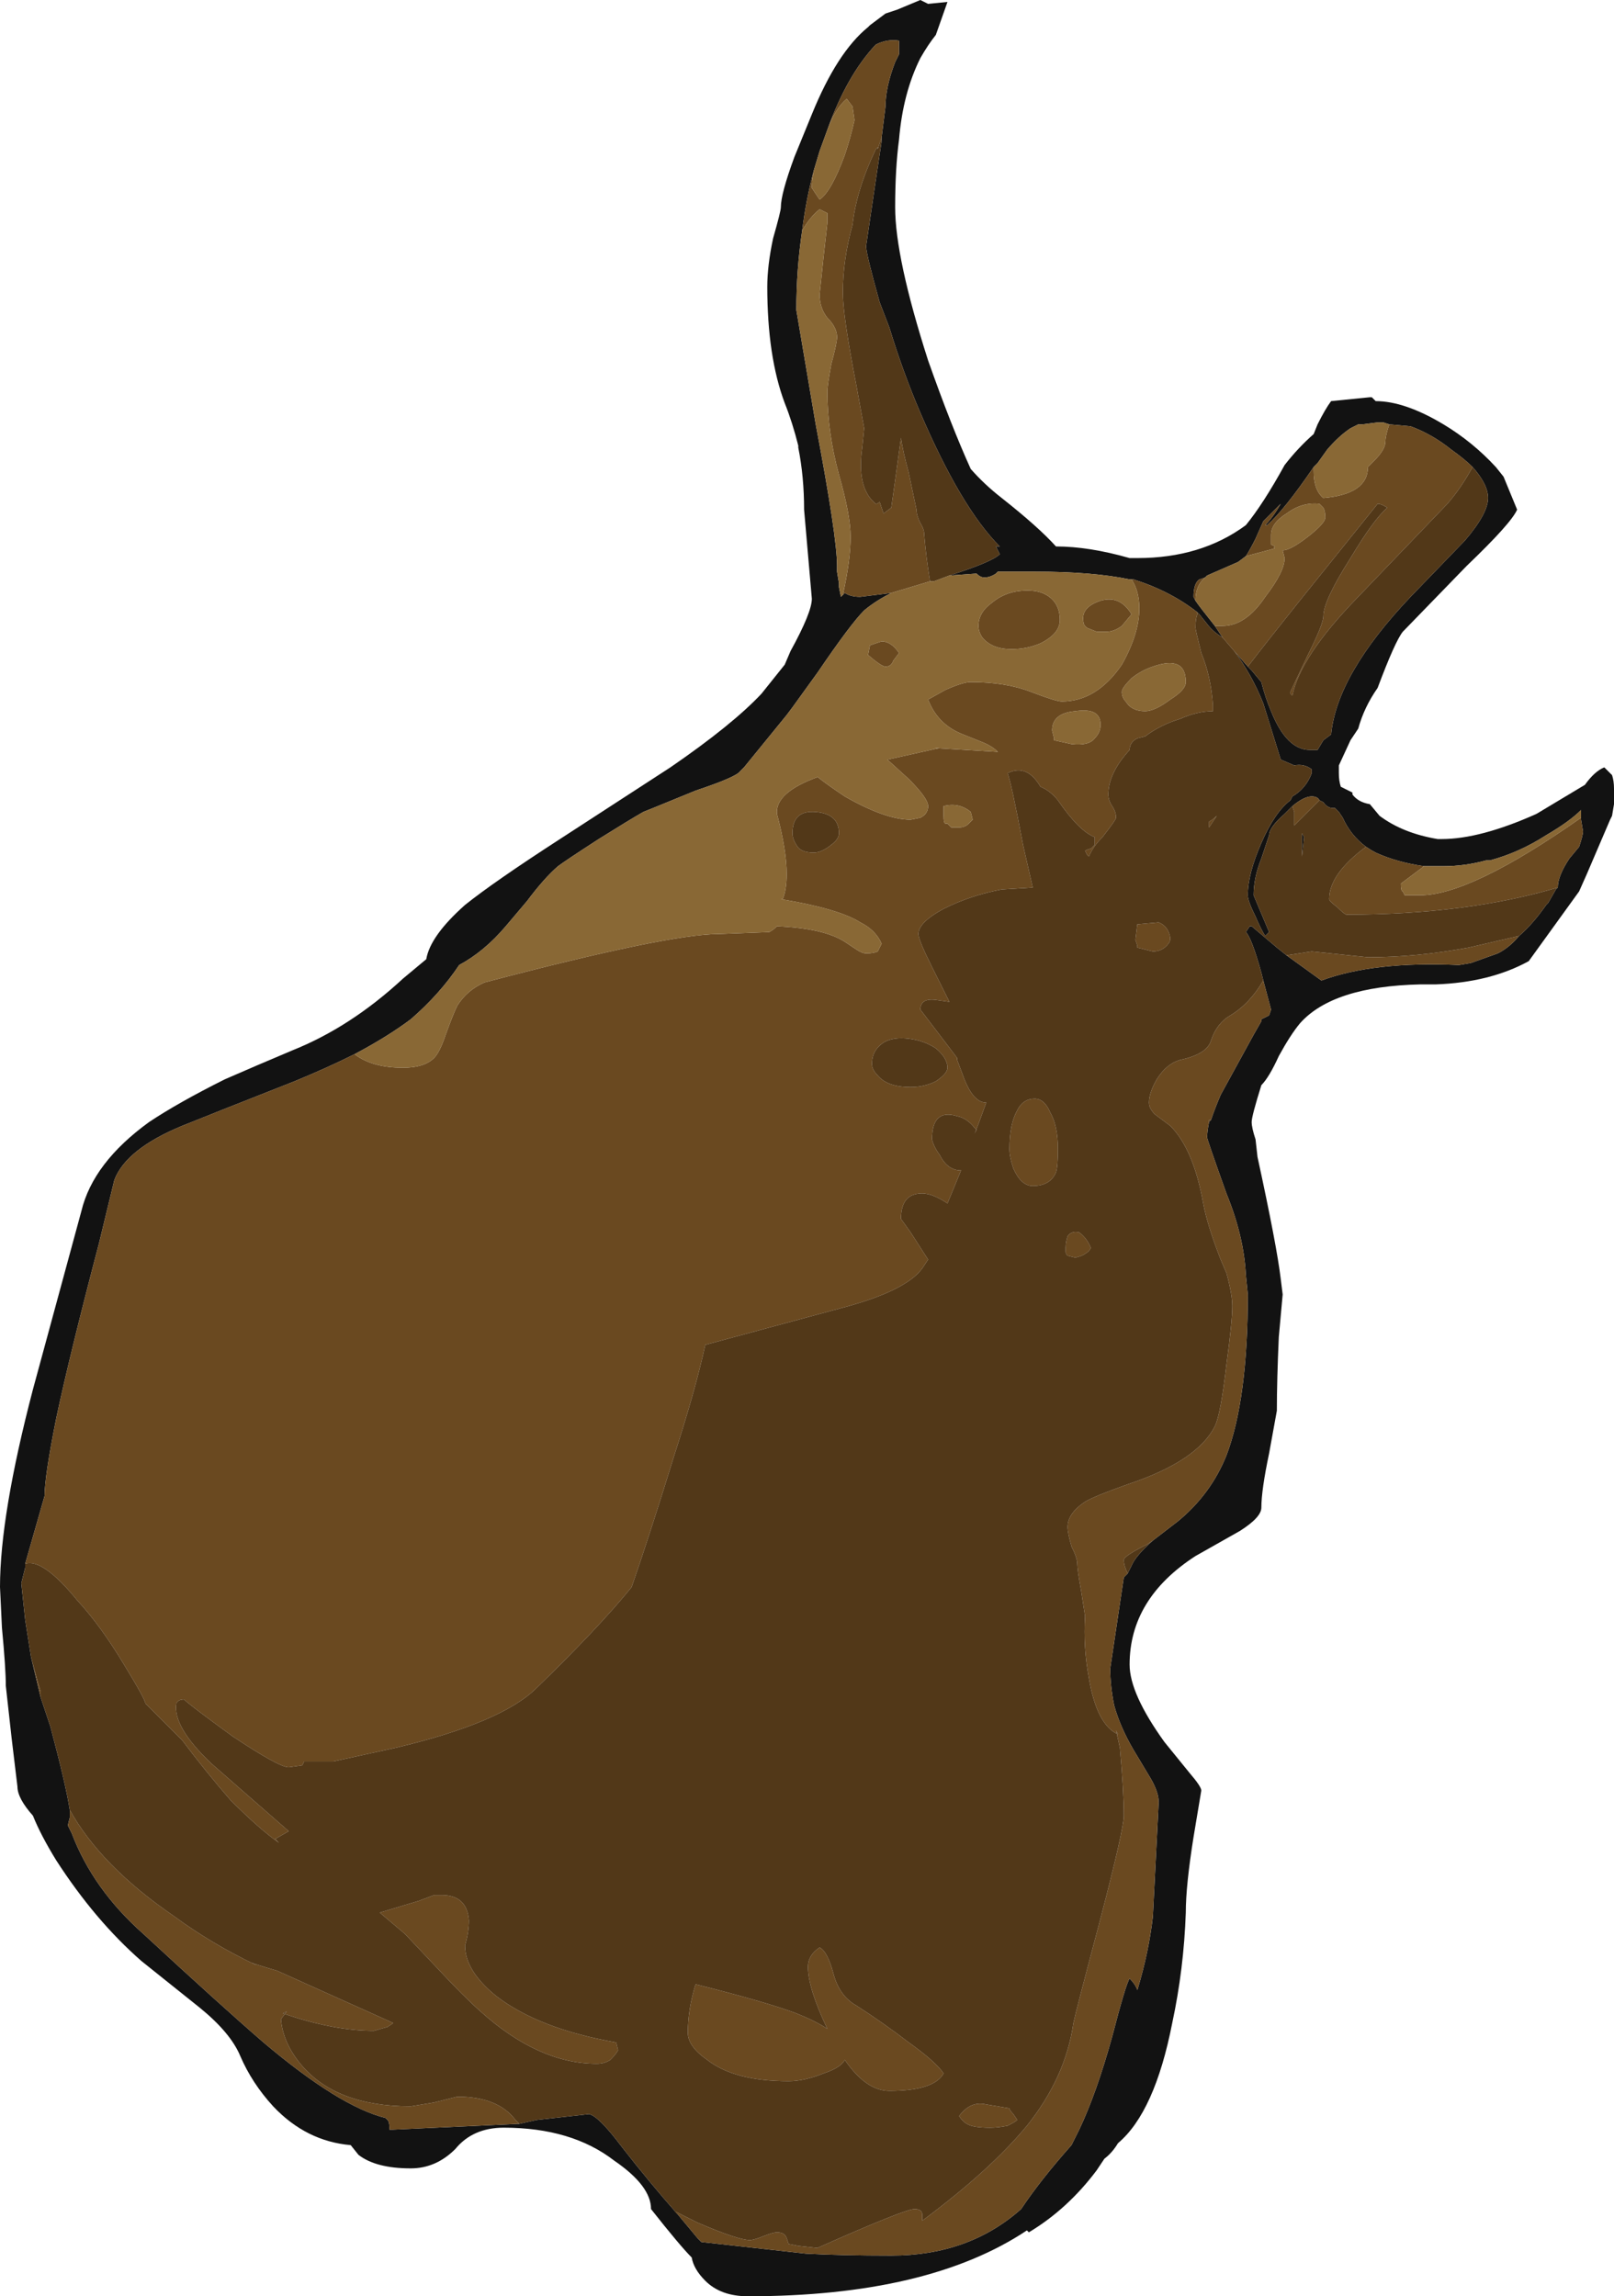 <?xml version="1.0" encoding="UTF-8" standalone="no"?>
<svg xmlns:ffdec="https://www.free-decompiler.com/flash" xmlns:xlink="http://www.w3.org/1999/xlink" ffdec:objectType="frame" height="414.75px" width="291.55px" xmlns="http://www.w3.org/2000/svg">
  <g transform="matrix(1.0, 0.0, 0.0, 1.0, 101.5, 301.35)">
    <use ffdec:characterId="216" height="59.25" transform="matrix(7.0, 0.0, 0.0, 7.0, -101.5, -301.35)" width="41.65" xlink:href="#shape0"/>
  </g>
  <defs>
    <g id="shape0" transform="matrix(1.0, 0.0, 0.0, 1.0, 14.5, 43.05)">
      <path d="M23.35 -28.45 L21.7 -26.75 Q21.5 -26.5 21.05 -25.3 20.7 -24.8 20.55 -24.25 L20.35 -23.95 20.05 -23.3 20.05 -23.1 Q20.05 -22.9 20.1 -22.75 20.2 -22.7 20.3 -22.65 L20.4 -22.6 20.4 -22.55 Q20.55 -22.35 20.85 -22.3 L21.1 -22.0 Q21.7 -21.55 22.6 -21.4 L22.7 -21.4 Q23.7 -21.4 25.15 -22.05 L26.4 -22.8 Q26.65 -23.15 26.9 -23.25 L27.1 -23.05 Q27.15 -22.9 27.15 -22.7 L27.15 -22.3 27.1 -22.0 27.05 -21.9 26.45 -20.5 26.25 -20.05 24.95 -18.25 Q23.95 -17.7 22.55 -17.65 L22.15 -17.65 Q19.9 -17.6 19.05 -16.65 18.8 -16.35 18.5 -15.8 18.25 -15.25 18.05 -15.05 17.8 -14.25 17.8 -14.1 17.8 -13.95 17.9 -13.65 L17.95 -13.2 Q18.45 -10.9 18.55 -10.05 L18.6 -9.65 18.5 -8.55 Q18.45 -7.45 18.45 -6.65 L18.25 -5.55 Q18.05 -4.6 18.05 -4.15 18.05 -3.9 17.5 -3.55 L16.35 -2.9 Q14.65 -1.8 14.65 -0.1 14.65 0.65 15.55 1.9 L16.2 2.7 Q16.5 3.05 16.5 3.15 L16.3 4.35 Q16.1 5.6 16.1 6.3 16.05 7.75 15.75 9.15 15.3 11.45 14.35 12.25 14.2 12.5 14.0 12.65 L13.8 12.95 Q13.05 13.95 12.05 14.55 L12.0 14.5 Q9.45 16.2 4.8 16.2 4.1 16.2 3.7 15.8 3.4 15.5 3.35 15.2 3.05 14.9 2.3 13.95 2.3 13.35 1.35 12.7 0.25 11.85 -1.5 11.85 -2.3 11.85 -2.75 12.4 -3.25 12.9 -3.9 12.9 -4.8 12.9 -5.25 12.55 L-5.45 12.3 Q-6.6 12.2 -7.45 11.3 -8.0 10.7 -8.3 10.0 -8.55 9.4 -9.35 8.75 L-10.85 7.55 Q-12.05 6.5 -13.05 4.95 -13.45 4.3 -13.65 3.8 -14.05 3.35 -14.05 3.05 L-14.2 1.8 -14.35 0.45 Q-14.35 0.0 -14.45 -1.05 L-14.5 -2.1 Q-14.5 -3.95 -13.65 -7.2 L-12.4 -11.8 Q-12.1 -13.05 -10.65 -14.1 -9.9 -14.6 -8.7 -15.2 -7.9 -15.55 -6.95 -15.95 -5.45 -16.55 -4.1 -17.8 L-3.5 -18.3 Q-3.4 -18.9 -2.5 -19.7 -1.75 -20.3 -0.05 -21.4 L2.8 -23.25 Q4.4 -24.35 5.15 -25.15 L5.75 -25.9 5.9 -26.25 Q6.45 -27.25 6.45 -27.6 L6.25 -29.9 Q6.25 -30.75 6.1 -31.5 L6.1 -31.55 Q5.95 -32.15 5.75 -32.65 5.3 -33.85 5.3 -35.65 5.3 -36.2 5.45 -36.9 5.65 -37.6 5.65 -37.7 5.65 -38.05 6.0 -39.0 L6.45 -40.1 Q7.1 -41.7 7.9 -42.35 L7.95 -42.4 8.35 -42.7 8.65 -42.8 9.25 -43.05 9.45 -42.95 9.95 -43.0 9.65 -42.15 Q9.45 -41.9 9.25 -41.55 8.8 -40.65 8.7 -39.45 8.6 -38.7 8.6 -37.7 8.6 -36.4 9.45 -33.75 10.05 -32.05 10.55 -30.95 10.9 -30.55 11.35 -30.2 12.3 -29.45 12.75 -28.95 13.6 -28.95 14.65 -28.65 L14.85 -28.65 Q16.5 -28.65 17.65 -29.5 18.1 -30.05 18.65 -31.05 19.0 -31.5 19.4 -31.85 L19.5 -32.1 Q19.7 -32.5 19.85 -32.7 L20.85 -32.8 20.9 -32.8 21.0 -32.7 Q21.75 -32.7 22.75 -32.1 23.5 -31.65 24.1 -31.0 L24.3 -30.75 24.65 -29.9 Q24.5 -29.55 23.35 -28.45 M17.7 -25.85 L17.8 -25.75 18.05 -25.45 Q18.15 -25.05 18.3 -24.7 18.7 -23.7 19.3 -23.7 L19.5 -23.7 19.65 -23.95 19.85 -24.1 Q20.0 -25.65 21.9 -27.65 L23.3 -29.1 Q23.9 -29.8 23.9 -30.2 23.9 -30.55 23.5 -31.0 23.3 -31.2 22.95 -31.45 22.45 -31.85 21.9 -32.05 L21.35 -32.1 21.2 -32.15 21.05 -32.15 20.65 -32.1 20.55 -32.1 20.35 -32.0 Q20.05 -31.8 19.75 -31.45 L19.5 -31.1 19.4 -31.0 Q18.65 -29.9 18.2 -29.5 L18.15 -29.5 Q18.35 -29.7 18.55 -30.05 L18.1 -29.6 17.9 -29.15 Q17.75 -28.85 17.65 -28.7 L17.45 -28.55 16.65 -28.2 16.6 -28.15 16.45 -28.1 Q16.3 -28.0 16.3 -27.65 L16.35 -27.55 Q16.45 -27.4 16.85 -26.9 L17.05 -26.6 Q16.8 -26.75 16.65 -26.95 L16.45 -27.2 16.4 -27.25 Q15.7 -27.8 14.75 -28.1 L14.65 -28.1 Q13.7 -28.3 12.2 -28.3 L11.25 -28.3 11.2 -28.25 Q11.05 -28.15 10.9 -28.15 10.8 -28.15 10.7 -28.25 L10.0 -28.2 Q11.1 -28.55 11.3 -28.75 L11.2 -28.95 11.3 -28.95 Q10.3 -29.95 9.25 -32.4 8.8 -33.45 8.45 -34.6 L8.2 -35.25 Q7.85 -36.5 7.85 -36.7 L8.1 -38.4 8.25 -39.4 8.25 -39.5 8.35 -40.3 Q8.35 -40.8 8.6 -41.45 L8.7 -41.65 8.7 -42.0 Q8.4 -42.05 8.1 -41.9 7.35 -41.1 6.85 -39.7 L6.65 -39.15 6.5 -38.65 Q6.3 -37.9 6.2 -37.1 6.05 -36.1 6.05 -35.05 L6.55 -32.1 Q7.1 -29.2 7.1 -28.45 L7.1 -28.3 7.15 -28.0 7.15 -27.9 7.2 -27.65 7.25 -27.7 7.3 -27.75 Q7.45 -27.65 7.7 -27.65 L8.5 -27.75 Q8.1 -27.55 7.8 -27.3 7.45 -26.95 6.6 -25.7 L5.95 -24.8 5.8 -24.6 4.7 -23.25 4.6 -23.15 Q4.5 -23.0 3.45 -22.65 L2.35 -22.2 2.1 -22.1 Q1.75 -21.9 0.95 -21.4 0.1 -20.85 -0.1 -20.7 -0.45 -20.4 -0.9 -19.8 L-1.45 -19.15 Q-2.0 -18.5 -2.65 -18.15 -3.15 -17.4 -3.9 -16.75 -4.5 -16.3 -5.35 -15.85 -6.05 -15.5 -6.9 -15.15 L-8.8 -14.4 -9.8 -14.0 Q-11.25 -13.4 -11.55 -12.6 L-11.95 -10.95 Q-12.7 -8.1 -13.05 -6.45 -13.35 -4.95 -13.35 -4.45 L-13.85 -2.7 -13.85 -2.6 -13.95 -2.2 -13.85 -1.25 -13.7 -0.3 -13.45 0.75 -13.2 1.5 Q-12.8 3.0 -12.7 3.65 L-12.7 3.85 -12.75 4.05 -12.65 4.25 Q-12.1 5.7 -10.8 6.85 -8.8 8.7 -7.7 9.65 -5.75 11.3 -4.55 11.6 L-4.5 11.65 Q-4.45 11.7 -4.45 11.85 L-4.45 11.9 -4.35 11.9 -1.1 11.75 -0.65 11.65 0.7 11.5 Q0.95 11.55 1.55 12.35 2.25 13.25 3.0 14.1 L3.5 14.7 3.6 14.8 6.3 15.1 Q7.25 15.15 8.5 15.15 10.5 15.15 11.85 13.95 12.35 13.2 13.15 12.3 L13.35 11.9 Q13.8 10.95 14.2 9.5 14.55 8.15 14.65 8.0 14.8 8.15 14.85 8.3 15.15 7.3 15.25 6.4 L15.4 3.45 Q15.4 3.2 15.2 2.85 L14.75 2.1 Q14.4 1.5 14.25 0.95 14.15 0.45 14.15 0.0 L14.5 -2.35 14.6 -2.45 14.7 -2.65 Q14.8 -2.9 15.25 -3.3 L15.9 -3.8 Q16.75 -4.5 17.15 -5.5 17.7 -6.95 17.7 -9.65 L17.65 -10.15 Q17.6 -11.15 17.15 -12.25 16.65 -13.65 16.65 -13.7 16.65 -13.85 16.7 -14.1 L16.75 -14.15 Q16.85 -14.45 17.0 -14.8 L17.85 -16.35 18.05 -16.7 18.05 -16.75 18.25 -16.85 18.3 -17.0 18.1 -17.75 18.05 -17.95 Q17.8 -18.85 17.65 -19.0 L17.75 -19.15 17.8 -19.15 18.45 -18.6 18.7 -18.4 19.6 -17.75 Q20.95 -18.25 23.15 -18.15 L23.45 -18.2 24.15 -18.45 Q24.45 -18.6 24.7 -18.9 25.05 -19.2 25.4 -19.7 L25.45 -19.75 25.65 -20.1 25.7 -20.15 Q25.7 -20.45 26.0 -20.9 L26.25 -21.2 Q26.35 -21.5 26.35 -21.6 L26.3 -21.9 26.3 -21.95 26.3 -22.15 Q26.0 -21.85 25.4 -21.5 24.7 -21.05 23.95 -20.85 L23.85 -20.85 Q23.3 -20.7 22.75 -20.7 L22.25 -20.7 Q21.55 -20.8 21.0 -21.05 20.9 -21.1 20.75 -21.2 20.35 -21.5 20.15 -21.95 L20.05 -22.1 19.95 -22.2 19.9 -22.2 Q19.75 -22.2 19.65 -22.35 L19.55 -22.4 Q19.5 -22.5 19.35 -22.5 19.15 -22.5 18.85 -22.25 L18.65 -22.05 Q18.25 -21.7 18.25 -21.5 L18.05 -20.9 Q17.85 -20.4 17.85 -19.95 L18.25 -19.0 18.15 -18.9 Q18.05 -19.05 17.9 -19.4 17.7 -19.8 17.7 -19.95 17.7 -20.5 18.05 -21.3 18.4 -22.1 18.8 -22.4 L18.85 -22.5 Q19.2 -22.7 19.35 -23.1 L19.35 -23.2 Q19.15 -23.35 18.9 -23.3 L18.55 -23.45 18.1 -24.9 Q17.8 -25.65 17.35 -26.25 L17.7 -25.85 M8.3 -36.8 L8.3 -36.8 M19.1 -21.55 L19.15 -21.45 19.1 -20.95 19.1 -21.55" fill="#121212" fill-rule="evenodd" stroke="none"/>
      <path d="M23.5 -31.0 Q23.2 -30.45 22.85 -30.05 L20.5 -27.6 Q19.05 -26.1 18.85 -25.1 L18.8 -25.15 18.8 -25.2 19.25 -26.15 Q19.65 -26.95 19.65 -27.15 19.65 -27.55 20.35 -28.65 20.95 -29.65 21.3 -29.95 21.15 -30.05 21.05 -30.05 L19.0 -27.5 Q18.2 -26.5 17.7 -25.85 L17.35 -26.25 17.05 -26.6 16.85 -26.9 17.05 -26.9 Q17.65 -26.9 18.15 -27.65 18.65 -28.3 18.65 -28.65 L18.6 -28.85 Q18.8 -28.85 19.25 -29.2 19.7 -29.55 19.7 -29.7 19.7 -29.85 19.65 -29.95 L19.55 -30.05 Q19.1 -30.1 18.7 -29.8 18.3 -29.55 18.3 -29.25 18.3 -29.05 18.3 -29.0 L18.4 -28.95 Q18.35 -28.9 18.4 -28.9 L17.65 -28.7 Q17.75 -28.85 17.9 -29.15 L18.1 -29.6 18.55 -30.05 Q18.35 -29.7 18.15 -29.5 L18.2 -29.5 Q18.65 -29.9 19.4 -31.0 L19.4 -30.9 Q19.4 -30.4 19.65 -30.2 20.8 -30.3 20.8 -31.0 L20.95 -31.15 Q21.25 -31.45 21.25 -31.65 21.25 -31.8 21.35 -32.1 L21.9 -32.05 Q22.45 -31.85 22.95 -31.45 23.3 -31.2 23.5 -31.0 M18.85 -22.25 Q19.15 -22.5 19.35 -22.5 19.5 -22.5 19.55 -22.4 L18.9 -21.75 18.9 -22.1 18.85 -22.25 M20.75 -21.2 Q20.9 -21.1 21.0 -21.05 21.55 -20.8 22.25 -20.7 L21.65 -20.25 Q21.65 -20.05 21.7 -20.05 L21.75 -19.95 22.15 -19.95 Q23.45 -19.95 26.3 -21.95 L26.3 -21.9 26.35 -21.6 Q26.35 -21.5 26.25 -21.2 L26.0 -20.9 Q25.7 -20.45 25.7 -20.15 23.35 -19.45 20.25 -19.45 20.2 -19.45 20.0 -19.65 19.8 -19.8 19.8 -19.85 19.8 -20.5 20.75 -21.2 M24.7 -18.9 Q24.45 -18.6 24.15 -18.45 L23.45 -18.2 23.15 -18.15 Q20.95 -18.25 19.6 -17.75 L18.7 -18.4 19.35 -18.5 20.8 -18.35 Q22.05 -18.35 23.4 -18.6 L24.7 -18.9 M18.1 -17.75 L18.3 -17.0 18.25 -16.85 18.05 -16.75 18.05 -16.7 17.85 -16.35 17.0 -14.8 Q16.85 -14.45 16.75 -14.15 L16.7 -14.15 16.7 -14.1 Q16.65 -13.85 16.65 -13.7 16.65 -13.65 17.15 -12.25 17.6 -11.15 17.65 -10.15 L17.7 -9.65 Q17.7 -6.95 17.15 -5.5 16.75 -4.5 15.9 -3.8 L15.25 -3.3 15.1 -3.2 Q14.5 -2.9 14.5 -2.8 14.5 -2.65 14.6 -2.45 L14.5 -2.35 14.15 0.0 Q14.15 0.45 14.25 0.95 14.4 1.5 14.75 2.1 L15.2 2.85 Q15.4 3.2 15.4 3.45 L15.25 6.4 Q15.15 7.3 14.85 8.3 14.8 8.15 14.65 8.0 14.55 8.15 14.2 9.5 13.8 10.95 13.35 11.9 L13.15 12.3 Q12.35 13.2 11.85 13.95 10.5 15.15 8.5 15.15 7.25 15.15 6.3 15.1 L3.6 14.8 3.5 14.7 3.0 14.1 2.9 14.0 3.5 14.3 Q4.55 14.75 4.85 14.75 4.95 14.75 5.2 14.65 5.45 14.55 5.55 14.55 5.75 14.55 5.8 14.7 L5.85 14.85 6.1 14.9 6.55 14.95 6.6 14.95 Q8.85 13.95 9.1 13.95 9.3 13.95 9.3 14.1 L9.3 14.25 Q11.05 12.95 12.0 11.8 13.0 10.55 13.2 9.15 13.25 8.9 13.9 6.45 14.5 4.15 14.5 3.8 14.5 3.15 14.4 2.05 L14.3 1.6 14.35 1.7 Q13.8 1.45 13.6 0.25 13.45 -0.55 13.5 -1.35 L13.4 -2.0 Q13.3 -2.55 13.3 -2.7 13.3 -2.85 13.15 -3.15 13.05 -3.5 13.05 -3.65 13.05 -4.0 13.5 -4.3 13.75 -4.45 14.6 -4.75 16.4 -5.35 16.85 -6.25 17.0 -6.55 17.15 -7.85 17.3 -8.95 17.3 -9.35 17.3 -9.65 17.15 -10.2 L17.0 -10.55 Q16.65 -11.45 16.55 -12.0 16.3 -13.4 15.7 -14.0 L15.3 -14.3 Q15.15 -14.45 15.15 -14.6 15.15 -14.85 15.35 -15.2 15.6 -15.6 15.95 -15.7 16.65 -15.85 16.75 -16.2 16.9 -16.65 17.25 -16.85 17.75 -17.15 18.1 -17.75 M-1.1 11.75 L-4.35 11.9 -4.45 11.9 -4.45 11.85 Q-4.45 11.7 -4.5 11.65 L-4.55 11.6 Q-5.75 11.3 -7.7 9.65 -8.8 8.7 -10.8 6.85 -12.1 5.7 -12.65 4.25 L-12.75 4.05 -12.7 3.85 -12.7 3.65 Q-11.9 5.1 -10.0 6.4 -9.05 7.1 -7.9 7.65 -7.95 7.6 -8.0 7.6 -7.7 7.7 -7.35 7.8 L-4.35 9.15 -4.5 9.25 -4.85 9.35 Q-5.9 9.35 -7.2 8.9 L-7.1 8.85 -7.25 9.05 Q-7.2 9.65 -6.75 10.2 -5.85 11.3 -3.9 11.3 L-3.3 11.2 -2.7 11.05 Q-1.65 11.05 -1.2 11.65 L-1.1 11.75 M-13.45 0.75 L-13.7 -0.3 Q-13.6 0.1 -13.45 0.6 L-13.45 0.75 M-13.85 -2.7 L-13.35 -4.45 Q-13.35 -4.95 -13.05 -6.45 -12.7 -8.1 -11.95 -10.95 L-11.55 -12.6 Q-11.25 -13.4 -9.8 -14.0 L-8.8 -14.4 -6.9 -15.15 Q-6.05 -15.5 -5.35 -15.85 -4.9 -15.5 -4.1 -15.5 -3.55 -15.5 -3.3 -15.75 -3.15 -15.9 -3.0 -16.35 -2.8 -16.9 -2.7 -17.1 -2.45 -17.5 -2.0 -17.7 2.75 -18.95 4.05 -18.95 L5.35 -19.0 Q5.45 -19.05 5.55 -19.15 6.75 -19.1 7.3 -18.75 L7.6 -18.55 Q7.75 -18.45 7.85 -18.45 8.05 -18.45 8.15 -18.5 L8.25 -18.7 Q8.1 -19.05 7.7 -19.25 7.15 -19.6 5.65 -19.85 L5.7 -19.85 Q5.8 -20.1 5.8 -20.5 5.8 -21.1 5.55 -22.05 5.5 -22.6 6.6 -23.0 6.85 -22.8 7.3 -22.5 8.35 -21.9 9.0 -21.9 L9.25 -21.95 Q9.45 -22.05 9.45 -22.25 9.45 -22.45 8.95 -22.95 L8.4 -23.45 9.75 -23.75 9.6 -23.75 11.25 -23.65 Q11.1 -23.8 10.85 -23.9 L10.35 -24.1 Q9.7 -24.35 9.45 -25.0 L9.9 -25.25 Q10.35 -25.45 10.55 -25.45 11.45 -25.45 12.1 -25.2 12.75 -24.95 12.9 -24.95 13.8 -24.95 14.45 -25.9 14.9 -26.7 14.9 -27.35 14.9 -27.8 14.7 -28.1 L14.65 -28.1 14.75 -28.1 Q15.7 -27.8 16.4 -27.25 L16.4 -27.2 Q16.35 -27.1 16.35 -26.85 16.35 -26.8 16.5 -26.2 16.75 -25.6 16.8 -24.85 L16.8 -24.7 Q16.4 -24.7 15.95 -24.5 15.45 -24.35 15.05 -24.05 L14.85 -24.0 Q14.65 -23.9 14.65 -23.7 14.1 -23.1 14.1 -22.55 14.1 -22.4 14.2 -22.25 14.3 -22.1 14.3 -21.95 14.3 -21.9 13.95 -21.45 13.7 -21.2 13.6 -20.95 L13.55 -21.0 13.5 -21.1 Q13.6 -21.15 13.65 -21.15 L13.75 -21.25 13.75 -21.45 Q13.35 -21.6 12.8 -22.4 12.6 -22.65 12.35 -22.75 12.0 -23.35 11.5 -23.1 11.6 -22.85 11.9 -21.25 L12.15 -20.15 11.35 -20.1 Q10.55 -19.95 9.85 -19.6 9.2 -19.25 9.2 -18.95 9.2 -18.8 9.55 -18.1 L10.0 -17.2 9.65 -17.25 Q9.25 -17.3 9.25 -17.0 L10.05 -15.95 10.2 -15.75 10.2 -15.7 10.35 -15.3 Q10.6 -14.6 10.95 -14.6 L10.75 -14.05 10.65 -13.8 10.7 -13.9 10.65 -13.95 Q10.45 -14.2 10.2 -14.25 9.55 -14.45 9.55 -13.65 9.6 -13.45 9.75 -13.25 9.95 -12.85 10.3 -12.85 L9.95 -12.0 Q9.5 -12.3 9.2 -12.25 8.75 -12.2 8.75 -11.6 L9.0 -11.25 9.45 -10.55 9.35 -10.4 Q9.0 -9.8 7.4 -9.35 L3.7 -8.35 Q3.45 -7.2 2.9 -5.5 2.3 -3.55 1.8 -2.1 0.95 -1.05 -0.65 0.5 -1.55 1.4 -4.3 2.05 L-5.9 2.4 -6.65 2.4 -6.7 2.5 -7.05 2.55 Q-7.3 2.55 -8.5 1.75 -9.6 0.95 -9.75 0.8 -9.9 0.8 -9.95 0.9 -10.05 1.5 -9.05 2.45 L-7.05 4.2 -7.4 4.4 -7.3 4.5 Q-7.8 4.15 -8.55 3.4 -9.2 2.65 -9.8 1.85 L-10.75 0.9 Q-10.75 0.8 -11.3 -0.1 -11.9 -1.1 -12.5 -1.75 -13.4 -2.85 -13.85 -2.7 M8.5 -27.75 L7.7 -27.65 Q7.45 -27.65 7.3 -27.75 L7.25 -27.7 Q7.45 -28.6 7.45 -29.2 7.45 -29.75 7.15 -30.8 6.85 -31.9 6.85 -32.95 6.85 -33.1 6.95 -33.65 7.1 -34.2 7.1 -34.35 7.1 -34.6 6.85 -34.85 6.65 -35.1 6.65 -35.45 L6.75 -36.4 6.85 -37.3 Q6.85 -37.5 6.85 -37.55 L6.65 -37.65 Q6.4 -37.45 6.2 -37.1 6.3 -37.9 6.5 -38.65 6.45 -38.4 6.45 -38.2 L6.65 -37.9 Q6.95 -38.1 7.3 -39.05 7.45 -39.5 7.55 -39.95 L7.5 -40.3 7.35 -40.5 Q7.05 -40.25 6.85 -39.7 7.35 -41.1 8.1 -41.9 8.4 -42.05 8.7 -42.0 L8.7 -41.65 8.6 -41.45 Q8.35 -40.8 8.35 -40.3 L8.25 -39.5 8.15 -39.2 8.15 -39.25 8.1 -39.2 Q7.6 -38.15 7.5 -37.25 7.25 -36.35 7.25 -35.5 7.25 -34.9 7.6 -33.1 L7.8 -32.0 7.75 -31.5 Q7.6 -30.45 8.1 -30.05 8.15 -30.05 8.2 -30.1 L8.3 -29.8 8.5 -29.95 Q8.6 -30.65 8.75 -31.75 8.8 -31.4 8.95 -30.85 L9.15 -29.9 Q9.15 -29.75 9.25 -29.55 9.35 -29.4 9.35 -29.25 9.4 -28.65 9.5 -28.05 L8.5 -27.75 M16.35 -27.55 L16.3 -27.65 Q16.3 -28.0 16.45 -28.1 L16.6 -28.15 Q16.35 -27.95 16.35 -27.55 M14.45 -26.9 Q14.25 -26.75 14.05 -26.75 L13.8 -26.75 13.55 -26.85 13.5 -26.9 Q13.45 -26.95 13.45 -27.1 13.45 -27.4 13.9 -27.55 14.4 -27.7 14.7 -27.2 L14.45 -26.9 M15.25 -25.85 Q14.95 -25.75 14.7 -25.55 14.45 -25.3 14.45 -25.2 14.45 -25.05 14.55 -24.95 14.7 -24.7 15.05 -24.7 15.3 -24.7 15.7 -25.0 16.1 -25.25 16.1 -25.45 16.1 -26.15 15.25 -25.85 M12.5 -27.7 Q12.85 -27.5 12.85 -27.05 12.85 -26.7 12.35 -26.45 12.0 -26.3 11.6 -26.3 11.1 -26.3 10.85 -26.6 10.75 -26.75 10.75 -26.9 10.75 -27.25 11.1 -27.5 11.4 -27.75 11.8 -27.8 12.25 -27.85 12.5 -27.7 M13.9 -24.35 Q13.9 -24.8 13.25 -24.7 12.65 -24.65 12.65 -24.2 L12.7 -24.0 12.7 -23.95 13.15 -23.85 Q13.6 -23.8 13.75 -24.0 13.9 -24.15 13.9 -24.35 M16.7 -21.7 L16.7 -21.85 Q16.8 -21.9 16.9 -22.0 L16.7 -21.7 M15.65 -18.7 Q15.5 -18.5 15.25 -18.5 L14.85 -18.6 14.85 -18.65 14.8 -18.8 14.85 -19.2 15.4 -19.25 Q15.65 -19.15 15.7 -18.85 15.7 -18.75 15.65 -18.7 M12.6 -14.35 Q12.8 -14.0 12.8 -13.4 12.8 -12.95 12.75 -12.8 12.6 -12.45 12.15 -12.45 11.85 -12.45 11.65 -12.9 11.55 -13.2 11.55 -13.4 11.55 -14.05 11.75 -14.4 11.9 -14.7 12.2 -14.7 12.45 -14.7 12.6 -14.35 M8.25 -26.5 Q8.5 -26.5 8.7 -26.2 L8.55 -26.0 Q8.5 -25.85 8.35 -25.85 8.25 -25.85 7.9 -26.15 L7.95 -26.4 8.25 -26.5 M6.95 -21.25 Q7.15 -21.4 7.15 -21.55 7.15 -22.05 6.55 -22.1 5.95 -22.15 5.95 -21.55 5.95 -21.4 6.05 -21.25 6.15 -21.05 6.5 -21.05 6.7 -21.05 6.95 -21.25 M9.85 -22.25 L9.85 -22.0 Q9.85 -21.8 9.9 -21.8 L9.95 -21.8 10.05 -21.7 10.25 -21.7 Q10.4 -21.7 10.5 -21.8 L10.6 -21.9 10.55 -22.1 Q10.25 -22.35 9.85 -22.25 M8.3 -16.15 Q8.0 -15.95 8.0 -15.6 8.0 -15.45 8.15 -15.3 8.4 -15.0 9.0 -15.0 9.35 -15.0 9.65 -15.15 9.95 -15.35 9.95 -15.5 9.95 -15.75 9.65 -16.0 9.35 -16.2 8.95 -16.25 8.55 -16.3 8.3 -16.15 M13.0 -10.85 Q13.0 -11.0 13.05 -11.15 13.15 -11.3 13.35 -11.25 13.55 -11.1 13.65 -10.85 13.6 -10.75 13.5 -10.7 13.45 -10.65 13.25 -10.6 L13.05 -10.65 Q13.0 -10.7 13.0 -10.75 L13.0 -10.85 M11.75 11.65 Q11.7 11.7 11.5 11.8 11.25 11.85 11.05 11.85 10.6 11.85 10.45 11.75 10.35 11.7 10.25 11.55 10.55 11.15 10.95 11.25 L11.55 11.35 Q11.55 11.4 11.65 11.5 L11.75 11.65 M3.25 9.4 Q3.25 8.8 3.45 8.15 5.25 8.6 6.05 8.9 6.55 9.1 6.85 9.3 6.35 8.25 6.35 7.7 6.35 7.4 6.65 7.2 6.85 7.3 7.0 7.85 7.15 8.45 7.6 8.7 8.3 9.15 8.95 9.65 9.65 10.15 9.85 10.45 9.6 10.9 8.45 10.9 7.85 10.9 7.3 10.1 7.2 10.3 6.75 10.45 6.25 10.65 5.85 10.65 4.45 10.65 3.75 10.1 3.25 9.75 3.25 9.4 M1.45 9.85 Q1.4 9.95 1.25 10.1 1.1 10.2 0.9 10.2 -0.6 10.2 -2.1 8.85 -2.55 8.45 -3.2 7.75 L-4.05 6.85 -4.7 6.3 -3.7 6.0 -3.3 5.85 -3.1 5.85 Q-2.45 5.85 -2.4 6.5 -2.4 6.8 -2.5 7.15 -2.5 7.8 -1.7 8.45 -0.6 9.3 1.4 9.65 L1.45 9.85" fill="#6a4920" fill-rule="evenodd" stroke="none"/>
      <path d="M23.5 -31.0 Q23.9 -30.55 23.9 -30.2 23.9 -29.8 23.3 -29.1 L21.9 -27.65 Q20.0 -25.65 19.85 -24.1 L19.65 -23.95 19.5 -23.7 19.3 -23.7 Q18.7 -23.7 18.3 -24.7 18.15 -25.05 18.05 -25.45 L17.8 -25.75 17.7 -25.85 Q18.2 -26.5 19.0 -27.5 L21.05 -30.05 Q21.15 -30.05 21.3 -29.95 20.95 -29.65 20.35 -28.65 19.65 -27.55 19.65 -27.15 19.65 -26.95 19.25 -26.15 L18.8 -25.2 18.8 -25.15 18.85 -25.1 Q19.05 -26.1 20.5 -27.6 L22.85 -30.05 Q23.2 -30.45 23.5 -31.0 M17.35 -26.25 Q17.8 -25.65 18.1 -24.9 L18.55 -23.45 18.9 -23.3 Q19.15 -23.35 19.35 -23.2 L19.35 -23.1 Q19.2 -22.7 18.85 -22.5 L18.8 -22.4 Q18.4 -22.1 18.05 -21.3 17.7 -20.5 17.7 -19.95 17.7 -19.8 17.9 -19.4 18.05 -19.05 18.15 -18.9 L18.25 -19.0 17.85 -19.95 Q17.85 -20.4 18.05 -20.9 L18.25 -21.5 Q18.25 -21.7 18.65 -22.05 L18.85 -22.25 18.9 -22.1 18.9 -21.75 19.55 -22.4 19.65 -22.35 Q19.75 -22.2 19.9 -22.2 L19.95 -22.2 20.05 -22.1 20.15 -21.95 Q20.35 -21.5 20.75 -21.2 19.8 -20.5 19.8 -19.85 19.8 -19.8 20.0 -19.65 20.2 -19.45 20.25 -19.45 23.35 -19.45 25.7 -20.15 L25.65 -20.1 25.45 -19.75 25.4 -19.7 Q25.05 -19.2 24.7 -18.9 L23.4 -18.6 Q22.05 -18.35 20.8 -18.35 L19.35 -18.5 18.7 -18.4 18.45 -18.6 17.8 -19.15 17.75 -19.15 17.65 -19.0 Q17.8 -18.85 18.05 -17.95 L18.1 -17.75 Q17.75 -17.15 17.25 -16.85 16.9 -16.65 16.75 -16.2 16.65 -15.85 15.95 -15.7 15.6 -15.6 15.35 -15.2 15.15 -14.85 15.15 -14.6 15.15 -14.45 15.3 -14.3 L15.7 -14.0 Q16.3 -13.4 16.55 -12.0 16.65 -11.45 17.0 -10.55 L17.15 -10.2 Q17.3 -9.65 17.3 -9.35 17.3 -8.95 17.15 -7.85 17.0 -6.55 16.85 -6.25 16.4 -5.35 14.6 -4.75 13.75 -4.45 13.5 -4.3 13.05 -4.0 13.05 -3.65 13.05 -3.5 13.15 -3.15 13.3 -2.85 13.3 -2.7 13.3 -2.55 13.4 -2.0 L13.5 -1.35 Q13.45 -0.55 13.6 0.25 13.8 1.45 14.35 1.7 L14.3 1.6 14.4 2.05 Q14.5 3.15 14.5 3.8 14.5 4.15 13.9 6.45 13.25 8.9 13.2 9.15 13.0 10.55 12.0 11.8 11.05 12.95 9.3 14.25 L9.3 14.1 Q9.3 13.95 9.1 13.95 8.85 13.95 6.6 14.95 L6.55 14.95 6.1 14.9 5.85 14.85 5.8 14.7 Q5.75 14.55 5.55 14.55 5.45 14.55 5.2 14.65 4.95 14.75 4.85 14.75 4.55 14.75 3.5 14.3 L2.9 14.0 3.0 14.1 Q2.25 13.25 1.55 12.35 0.95 11.55 0.7 11.5 L-0.65 11.65 -1.1 11.75 -1.2 11.65 Q-1.65 11.05 -2.7 11.05 L-3.3 11.2 -3.9 11.3 Q-5.85 11.3 -6.75 10.2 -7.2 9.65 -7.25 9.05 L-7.1 8.85 -7.2 8.9 Q-5.9 9.35 -4.85 9.35 L-4.5 9.25 -4.35 9.15 -7.35 7.8 Q-7.7 7.7 -8.0 7.6 -7.95 7.6 -7.9 7.65 -9.05 7.1 -10.0 6.4 -11.9 5.1 -12.7 3.65 -12.8 3.0 -13.2 1.5 L-13.45 0.75 -13.45 0.6 Q-13.6 0.1 -13.7 -0.3 L-13.85 -1.25 -13.95 -2.2 -13.85 -2.6 -13.85 -2.7 Q-13.4 -2.85 -12.5 -1.75 -11.9 -1.1 -11.3 -0.1 -10.75 0.8 -10.75 0.9 L-9.8 1.85 Q-9.2 2.65 -8.55 3.4 -7.8 4.15 -7.3 4.5 L-7.4 4.4 -7.05 4.2 -9.05 2.45 Q-10.05 1.5 -9.95 0.9 -9.9 0.8 -9.75 0.8 -9.6 0.95 -8.5 1.75 -7.3 2.55 -7.05 2.55 L-6.7 2.5 -6.65 2.4 -5.9 2.4 -4.3 2.05 Q-1.55 1.4 -0.65 0.5 0.95 -1.05 1.8 -2.1 2.3 -3.55 2.9 -5.5 3.45 -7.2 3.7 -8.35 L7.4 -9.35 Q9.0 -9.8 9.35 -10.4 L9.45 -10.55 9.0 -11.25 8.75 -11.6 Q8.75 -12.2 9.2 -12.25 9.5 -12.3 9.95 -12.0 L10.3 -12.85 Q9.95 -12.85 9.75 -13.25 9.6 -13.45 9.55 -13.65 9.55 -14.45 10.2 -14.25 10.45 -14.2 10.65 -13.95 L10.7 -13.9 10.65 -13.8 10.75 -14.05 10.95 -14.6 Q10.6 -14.6 10.35 -15.3 L10.2 -15.7 10.2 -15.75 10.05 -15.95 9.25 -17.0 Q9.25 -17.3 9.65 -17.25 L10.0 -17.2 9.55 -18.1 Q9.2 -18.8 9.2 -18.95 9.2 -19.25 9.85 -19.6 10.55 -19.95 11.35 -20.1 L12.15 -20.15 11.9 -21.25 Q11.6 -22.85 11.5 -23.1 12.0 -23.35 12.35 -22.75 12.6 -22.65 12.8 -22.4 13.35 -21.6 13.75 -21.45 L13.75 -21.25 13.65 -21.15 Q13.6 -21.15 13.5 -21.1 L13.55 -21.0 13.6 -20.95 Q13.7 -21.2 13.95 -21.45 14.3 -21.9 14.3 -21.95 14.3 -22.1 14.2 -22.25 14.1 -22.4 14.1 -22.55 14.1 -23.1 14.65 -23.7 14.65 -23.9 14.85 -24.0 L15.05 -24.05 Q15.45 -24.35 15.95 -24.5 16.4 -24.7 16.8 -24.7 L16.8 -24.85 Q16.75 -25.6 16.5 -26.2 16.35 -26.8 16.35 -26.85 16.35 -27.1 16.4 -27.2 L16.4 -27.25 16.45 -27.2 16.65 -26.95 Q16.8 -26.75 17.05 -26.6 L17.35 -26.25 M16.75 -14.15 L16.7 -14.1 16.7 -14.15 16.75 -14.15 M15.25 -3.3 Q14.8 -2.9 14.7 -2.65 L14.6 -2.45 Q14.5 -2.65 14.5 -2.8 14.5 -2.9 15.1 -3.2 L15.25 -3.3 M8.25 -39.5 L8.25 -39.4 8.1 -38.4 7.85 -36.7 Q7.85 -36.5 8.2 -35.25 L8.45 -34.6 Q8.8 -33.45 9.25 -32.4 10.3 -29.95 11.3 -28.95 L11.2 -28.95 11.3 -28.75 Q11.1 -28.55 10.0 -28.2 L9.6 -28.05 9.5 -28.05 Q9.4 -28.65 9.35 -29.25 9.35 -29.4 9.25 -29.55 9.15 -29.75 9.15 -29.9 L8.95 -30.85 Q8.8 -31.4 8.75 -31.75 8.6 -30.65 8.5 -29.95 L8.3 -29.8 8.2 -30.1 Q8.15 -30.05 8.1 -30.05 7.6 -30.45 7.75 -31.5 L7.8 -32.0 7.6 -33.1 Q7.25 -34.9 7.25 -35.5 7.25 -36.35 7.5 -37.25 7.6 -38.15 8.1 -39.2 L8.15 -39.25 8.15 -39.2 8.25 -39.5 M19.1 -21.55 L19.1 -20.95 19.15 -21.45 19.1 -21.55 M16.7 -21.7 L16.9 -22.0 Q16.8 -21.9 16.7 -21.85 L16.7 -21.7 M12.6 -14.35 Q12.45 -14.7 12.2 -14.7 11.9 -14.7 11.75 -14.4 11.55 -14.05 11.55 -13.4 11.55 -13.2 11.65 -12.9 11.85 -12.45 12.15 -12.45 12.6 -12.45 12.75 -12.8 12.8 -12.95 12.8 -13.4 12.8 -14.0 12.6 -14.35 M15.65 -18.7 Q15.7 -18.75 15.7 -18.85 15.65 -19.15 15.4 -19.25 L14.85 -19.2 14.8 -18.8 14.85 -18.65 14.85 -18.6 15.25 -18.5 Q15.5 -18.5 15.65 -18.7 M6.95 -21.25 Q6.7 -21.05 6.5 -21.05 6.15 -21.05 6.05 -21.25 5.95 -21.4 5.95 -21.55 5.95 -22.15 6.55 -22.1 7.15 -22.05 7.15 -21.55 7.15 -21.4 6.95 -21.25 M8.3 -16.15 Q8.55 -16.3 8.95 -16.25 9.35 -16.2 9.65 -16.0 9.95 -15.75 9.95 -15.5 9.95 -15.35 9.65 -15.15 9.35 -15.0 9.0 -15.0 8.4 -15.0 8.15 -15.3 8.0 -15.45 8.0 -15.6 8.0 -15.95 8.3 -16.15 M1.45 9.85 L1.4 9.65 Q-0.6 9.3 -1.7 8.45 -2.5 7.8 -2.5 7.15 -2.4 6.8 -2.4 6.5 -2.45 5.85 -3.1 5.85 L-3.3 5.85 -3.7 6.0 -4.7 6.3 -4.05 6.85 -3.2 7.75 Q-2.55 8.45 -2.1 8.85 -0.6 10.2 0.9 10.2 1.1 10.2 1.25 10.1 1.4 9.95 1.45 9.85 M3.25 9.4 Q3.25 9.75 3.75 10.1 4.45 10.65 5.85 10.65 6.25 10.65 6.75 10.45 7.2 10.3 7.3 10.1 7.85 10.9 8.45 10.9 9.6 10.9 9.85 10.45 9.65 10.15 8.95 9.65 8.3 9.15 7.6 8.7 7.15 8.45 7.0 7.85 6.85 7.3 6.65 7.2 6.35 7.4 6.35 7.7 6.35 8.25 6.85 9.3 6.55 9.1 6.05 8.9 5.25 8.6 3.45 8.15 3.25 8.8 3.25 9.4 M11.75 11.65 L11.65 11.5 Q11.55 11.4 11.55 11.35 L10.95 11.25 Q10.55 11.15 10.25 11.55 10.35 11.7 10.45 11.75 10.6 11.85 11.05 11.85 11.25 11.85 11.5 11.8 11.7 11.7 11.75 11.65 M13.0 -10.85 L13.0 -10.75 Q13.0 -10.7 13.05 -10.65 L13.25 -10.6 Q13.45 -10.65 13.5 -10.7 13.6 -10.75 13.65 -10.85 13.55 -11.1 13.35 -11.25 13.15 -11.3 13.05 -11.15 13.0 -11.0 13.0 -10.85" fill="#523818" fill-rule="evenodd" stroke="none"/>
      <path d="M22.25 -20.7 L22.75 -20.7 Q23.3 -20.7 23.85 -20.85 L23.95 -20.85 Q24.7 -21.05 25.4 -21.5 26.0 -21.85 26.3 -22.15 L26.3 -21.95 Q23.45 -19.95 22.15 -19.95 L21.75 -19.95 21.7 -20.05 Q21.65 -20.05 21.65 -20.25 L22.25 -20.7 M-5.35 -15.85 Q-4.5 -16.3 -3.9 -16.75 -3.15 -17.4 -2.65 -18.15 -2.0 -18.5 -1.45 -19.15 L-0.9 -19.8 Q-0.45 -20.4 -0.1 -20.7 0.1 -20.85 0.95 -21.4 1.75 -21.9 2.1 -22.1 L2.35 -22.2 3.45 -22.65 Q4.5 -23.0 4.6 -23.15 L4.7 -23.25 5.8 -24.6 5.95 -24.8 6.6 -25.7 Q7.45 -26.95 7.8 -27.3 8.1 -27.55 8.5 -27.75 L9.5 -28.05 9.6 -28.05 10.0 -28.2 10.7 -28.25 Q10.8 -28.15 10.9 -28.15 11.05 -28.15 11.2 -28.25 L11.25 -28.3 12.2 -28.3 Q13.7 -28.3 14.65 -28.1 L14.7 -28.1 Q14.9 -27.8 14.9 -27.35 14.9 -26.7 14.45 -25.9 13.8 -24.95 12.9 -24.95 12.75 -24.95 12.1 -25.2 11.45 -25.45 10.55 -25.45 10.35 -25.45 9.9 -25.25 L9.45 -25.0 Q9.7 -24.35 10.35 -24.1 L10.85 -23.9 Q11.1 -23.8 11.25 -23.65 L9.6 -23.75 9.75 -23.75 8.4 -23.45 8.95 -22.95 Q9.45 -22.45 9.45 -22.25 9.45 -22.05 9.25 -21.95 L9.0 -21.9 Q8.35 -21.9 7.3 -22.5 6.85 -22.8 6.6 -23.0 5.5 -22.6 5.55 -22.05 5.8 -21.1 5.8 -20.5 5.8 -20.1 5.7 -19.85 L5.65 -19.85 Q7.15 -19.6 7.7 -19.25 8.1 -19.05 8.25 -18.7 L8.15 -18.5 Q8.05 -18.45 7.85 -18.45 7.75 -18.45 7.6 -18.55 L7.3 -18.75 Q6.75 -19.1 5.55 -19.15 5.45 -19.05 5.35 -19.0 L4.05 -18.95 Q2.75 -18.95 -2.0 -17.7 -2.45 -17.5 -2.7 -17.1 -2.8 -16.9 -3.0 -16.35 -3.15 -15.9 -3.3 -15.75 -3.55 -15.5 -4.1 -15.5 -4.9 -15.5 -5.35 -15.85 M7.25 -27.7 L7.2 -27.65 7.15 -27.9 7.15 -28.0 7.1 -28.3 7.1 -28.45 Q7.1 -29.2 6.55 -32.1 L6.05 -35.05 Q6.05 -36.1 6.2 -37.1 6.4 -37.45 6.65 -37.65 L6.85 -37.55 Q6.85 -37.5 6.85 -37.3 L6.75 -36.4 6.65 -35.45 Q6.65 -35.1 6.85 -34.85 7.1 -34.6 7.1 -34.35 7.1 -34.2 6.95 -33.65 6.85 -33.1 6.85 -32.95 6.85 -31.9 7.15 -30.8 7.45 -29.75 7.45 -29.2 7.45 -28.6 7.25 -27.7 M6.5 -38.65 L6.65 -39.15 6.85 -39.7 Q7.05 -40.25 7.35 -40.5 L7.5 -40.3 7.55 -39.95 Q7.45 -39.5 7.3 -39.05 6.95 -38.1 6.65 -37.9 L6.45 -38.2 Q6.45 -38.4 6.5 -38.65 M16.85 -26.9 Q16.45 -27.4 16.35 -27.55 16.35 -27.95 16.6 -28.15 L16.65 -28.2 17.45 -28.55 17.65 -28.7 18.4 -28.9 Q18.35 -28.9 18.4 -28.95 L18.3 -29.0 Q18.3 -29.05 18.3 -29.25 18.3 -29.55 18.7 -29.8 19.1 -30.1 19.55 -30.05 L19.65 -29.95 Q19.7 -29.85 19.7 -29.7 19.7 -29.55 19.25 -29.2 18.8 -28.85 18.6 -28.85 L18.65 -28.65 Q18.65 -28.3 18.15 -27.65 17.65 -26.9 17.05 -26.9 L16.85 -26.9 M19.4 -31.0 L19.5 -31.1 19.75 -31.45 Q20.05 -31.8 20.35 -32.0 L20.55 -32.1 20.65 -32.1 21.05 -32.15 21.2 -32.15 21.35 -32.1 Q21.25 -31.8 21.25 -31.65 21.25 -31.45 20.95 -31.15 L20.8 -31.0 Q20.8 -30.3 19.65 -30.2 19.4 -30.4 19.4 -30.9 L19.4 -31.0 M14.45 -26.9 L14.7 -27.2 Q14.4 -27.7 13.9 -27.55 13.45 -27.4 13.45 -27.1 13.45 -26.95 13.5 -26.9 L13.55 -26.85 13.8 -26.75 14.05 -26.75 Q14.25 -26.75 14.45 -26.9 M15.25 -25.85 Q16.1 -26.15 16.1 -25.45 16.1 -25.25 15.7 -25.0 15.3 -24.7 15.05 -24.7 14.7 -24.7 14.55 -24.95 14.45 -25.05 14.45 -25.2 14.45 -25.3 14.7 -25.55 14.95 -25.75 15.25 -25.85 M12.5 -27.7 Q12.25 -27.85 11.8 -27.8 11.4 -27.75 11.1 -27.5 10.75 -27.25 10.75 -26.9 10.75 -26.75 10.85 -26.6 11.1 -26.3 11.6 -26.3 12.0 -26.3 12.35 -26.45 12.85 -26.7 12.85 -27.05 12.85 -27.5 12.5 -27.7 M13.9 -24.35 Q13.9 -24.15 13.75 -24.0 13.6 -23.8 13.15 -23.85 L12.7 -23.95 12.7 -24.0 12.65 -24.2 Q12.65 -24.65 13.25 -24.7 13.9 -24.8 13.9 -24.35 M8.25 -26.5 L7.95 -26.4 7.9 -26.15 Q8.25 -25.85 8.35 -25.85 8.5 -25.85 8.55 -26.0 L8.7 -26.2 Q8.5 -26.5 8.25 -26.5 M9.85 -22.25 Q10.25 -22.35 10.55 -22.1 L10.6 -21.9 10.5 -21.8 Q10.4 -21.7 10.25 -21.7 L10.05 -21.7 9.95 -21.8 9.9 -21.8 Q9.85 -21.8 9.85 -22.0 L9.85 -22.25" fill="#896835" fill-rule="evenodd" stroke="none"/>
    </g>
  </defs>
</svg>
